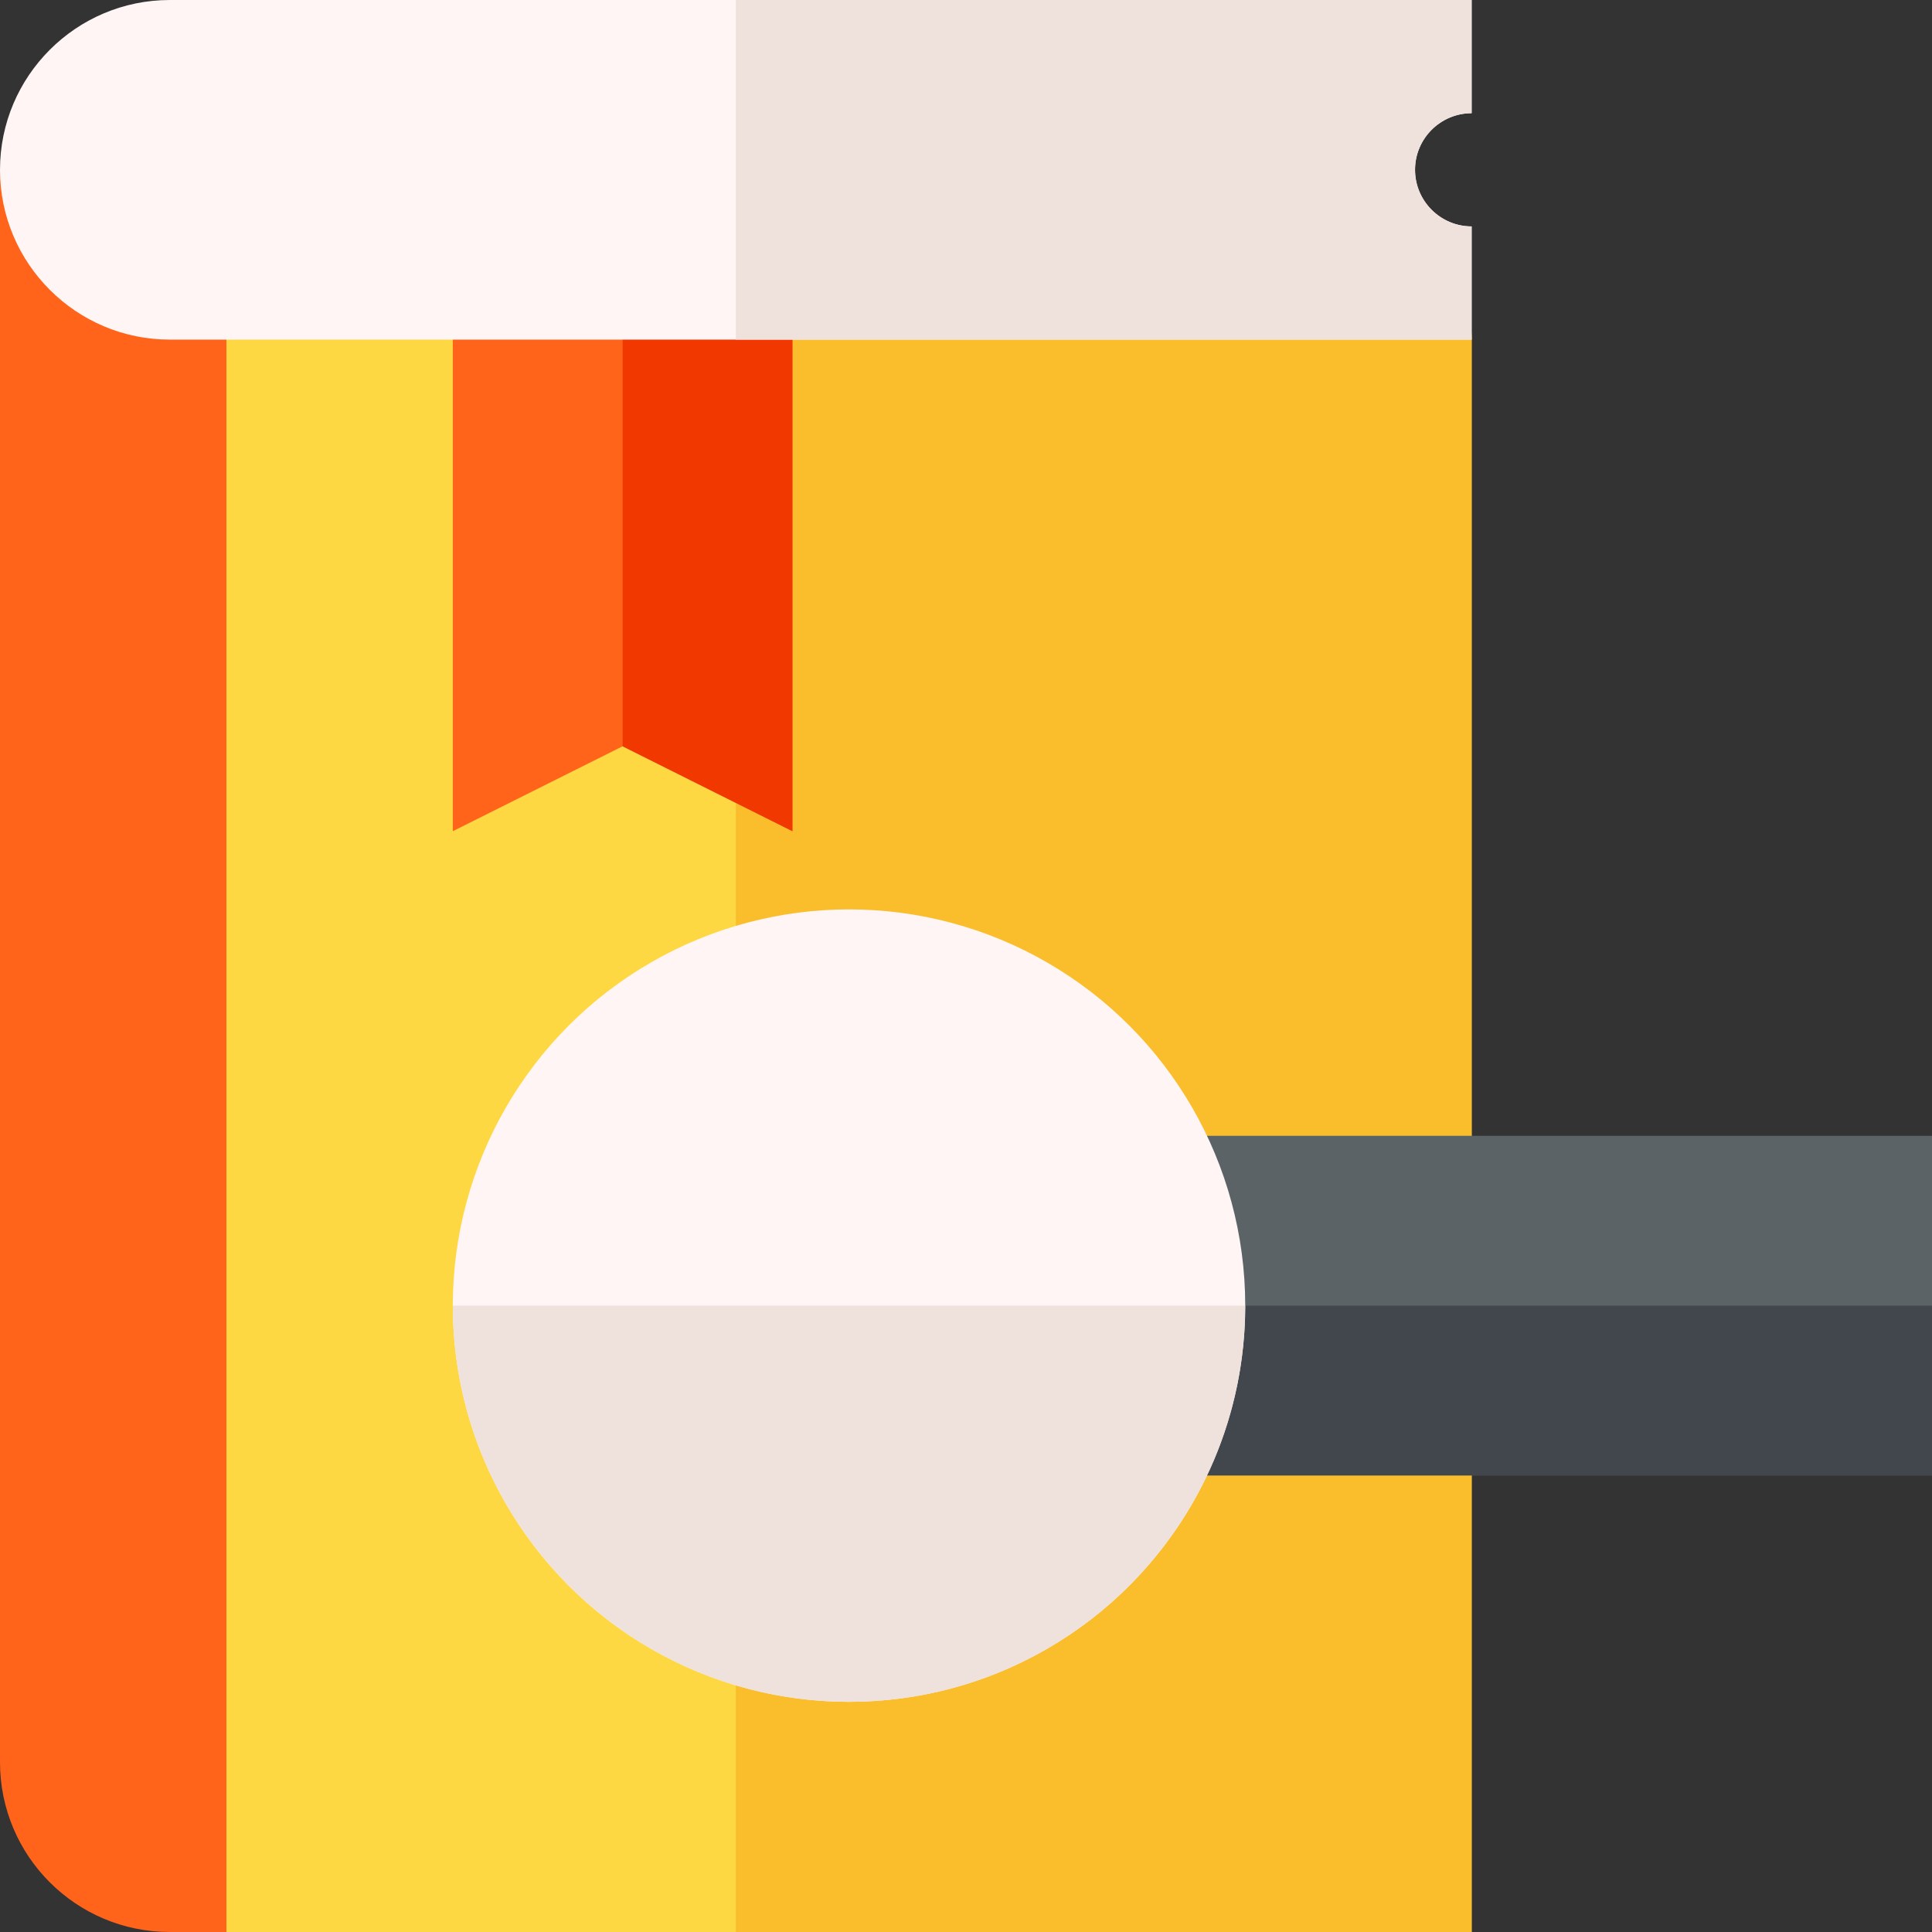 <svg id="Capa_1" enable-background="new 0 0 512 512" height="512" viewBox="0 0 512 512" width="512" xmlns="http://www.w3.org/2000/svg"><rect x="0" y="0" width="512" height="512" fill="#333333" stroke="none"/><g><g><path d="m60 512h-15c-24.853 0-45-20.147-45-45v-422h30c0 8.276 6.738 15 15 15h45v422c0 16.569-13.431 30-30 30z" fill="#ff641a"/></g><g><path d="m390 512h-330v-452h90v111.728l15-7.5 15 7.5v-111.728h180c16.569 0 30 13.431 30 30z" fill="#fed843"/></g><path d="m360 60h-165v452h195v-422c0-16.569-13.431-30-30-30z" fill="#fabe2c"/><g id="Search_Book_1_"><g><path d="m210 220.272-45-22.5-45 22.5v-160.272h90z" fill="#ff641a"/></g></g><path d="m165 197.772 45 22.5v-160.272h-45z" fill="#f03800"/><g><path d="m390 90h-345c-24.814 0-45-20.186-45-45s20.186-45 45-45h345v30c-8.262 0-15 6.724-15 15s6.738 15 15 15z" fill="#fff5f5"/></g><path d="m195 90h195v-30c-8.262 0-15-6.724-15-15s6.738-15 15-15v-30h-195z" fill="#efe2dd"/><g><path d="m512 391h-224.275c5.494-16.196 12.275-25.283 12.275-45 0-19.721-6.764-28.756-12.275-45h224.275z" fill="#5c6366"/></g><path d="m512 346h-212c0 19.717-6.78 28.804-12.275 45h224.275z" fill="#41474d"/><circle cx="225" cy="346" fill="#fff5f5" r="105"/><path d="m225 451c57.99 0 105-47.01 105-105h-210c0 57.99 47.01 105 105 105z" fill="#efe2dd"/></g></svg>